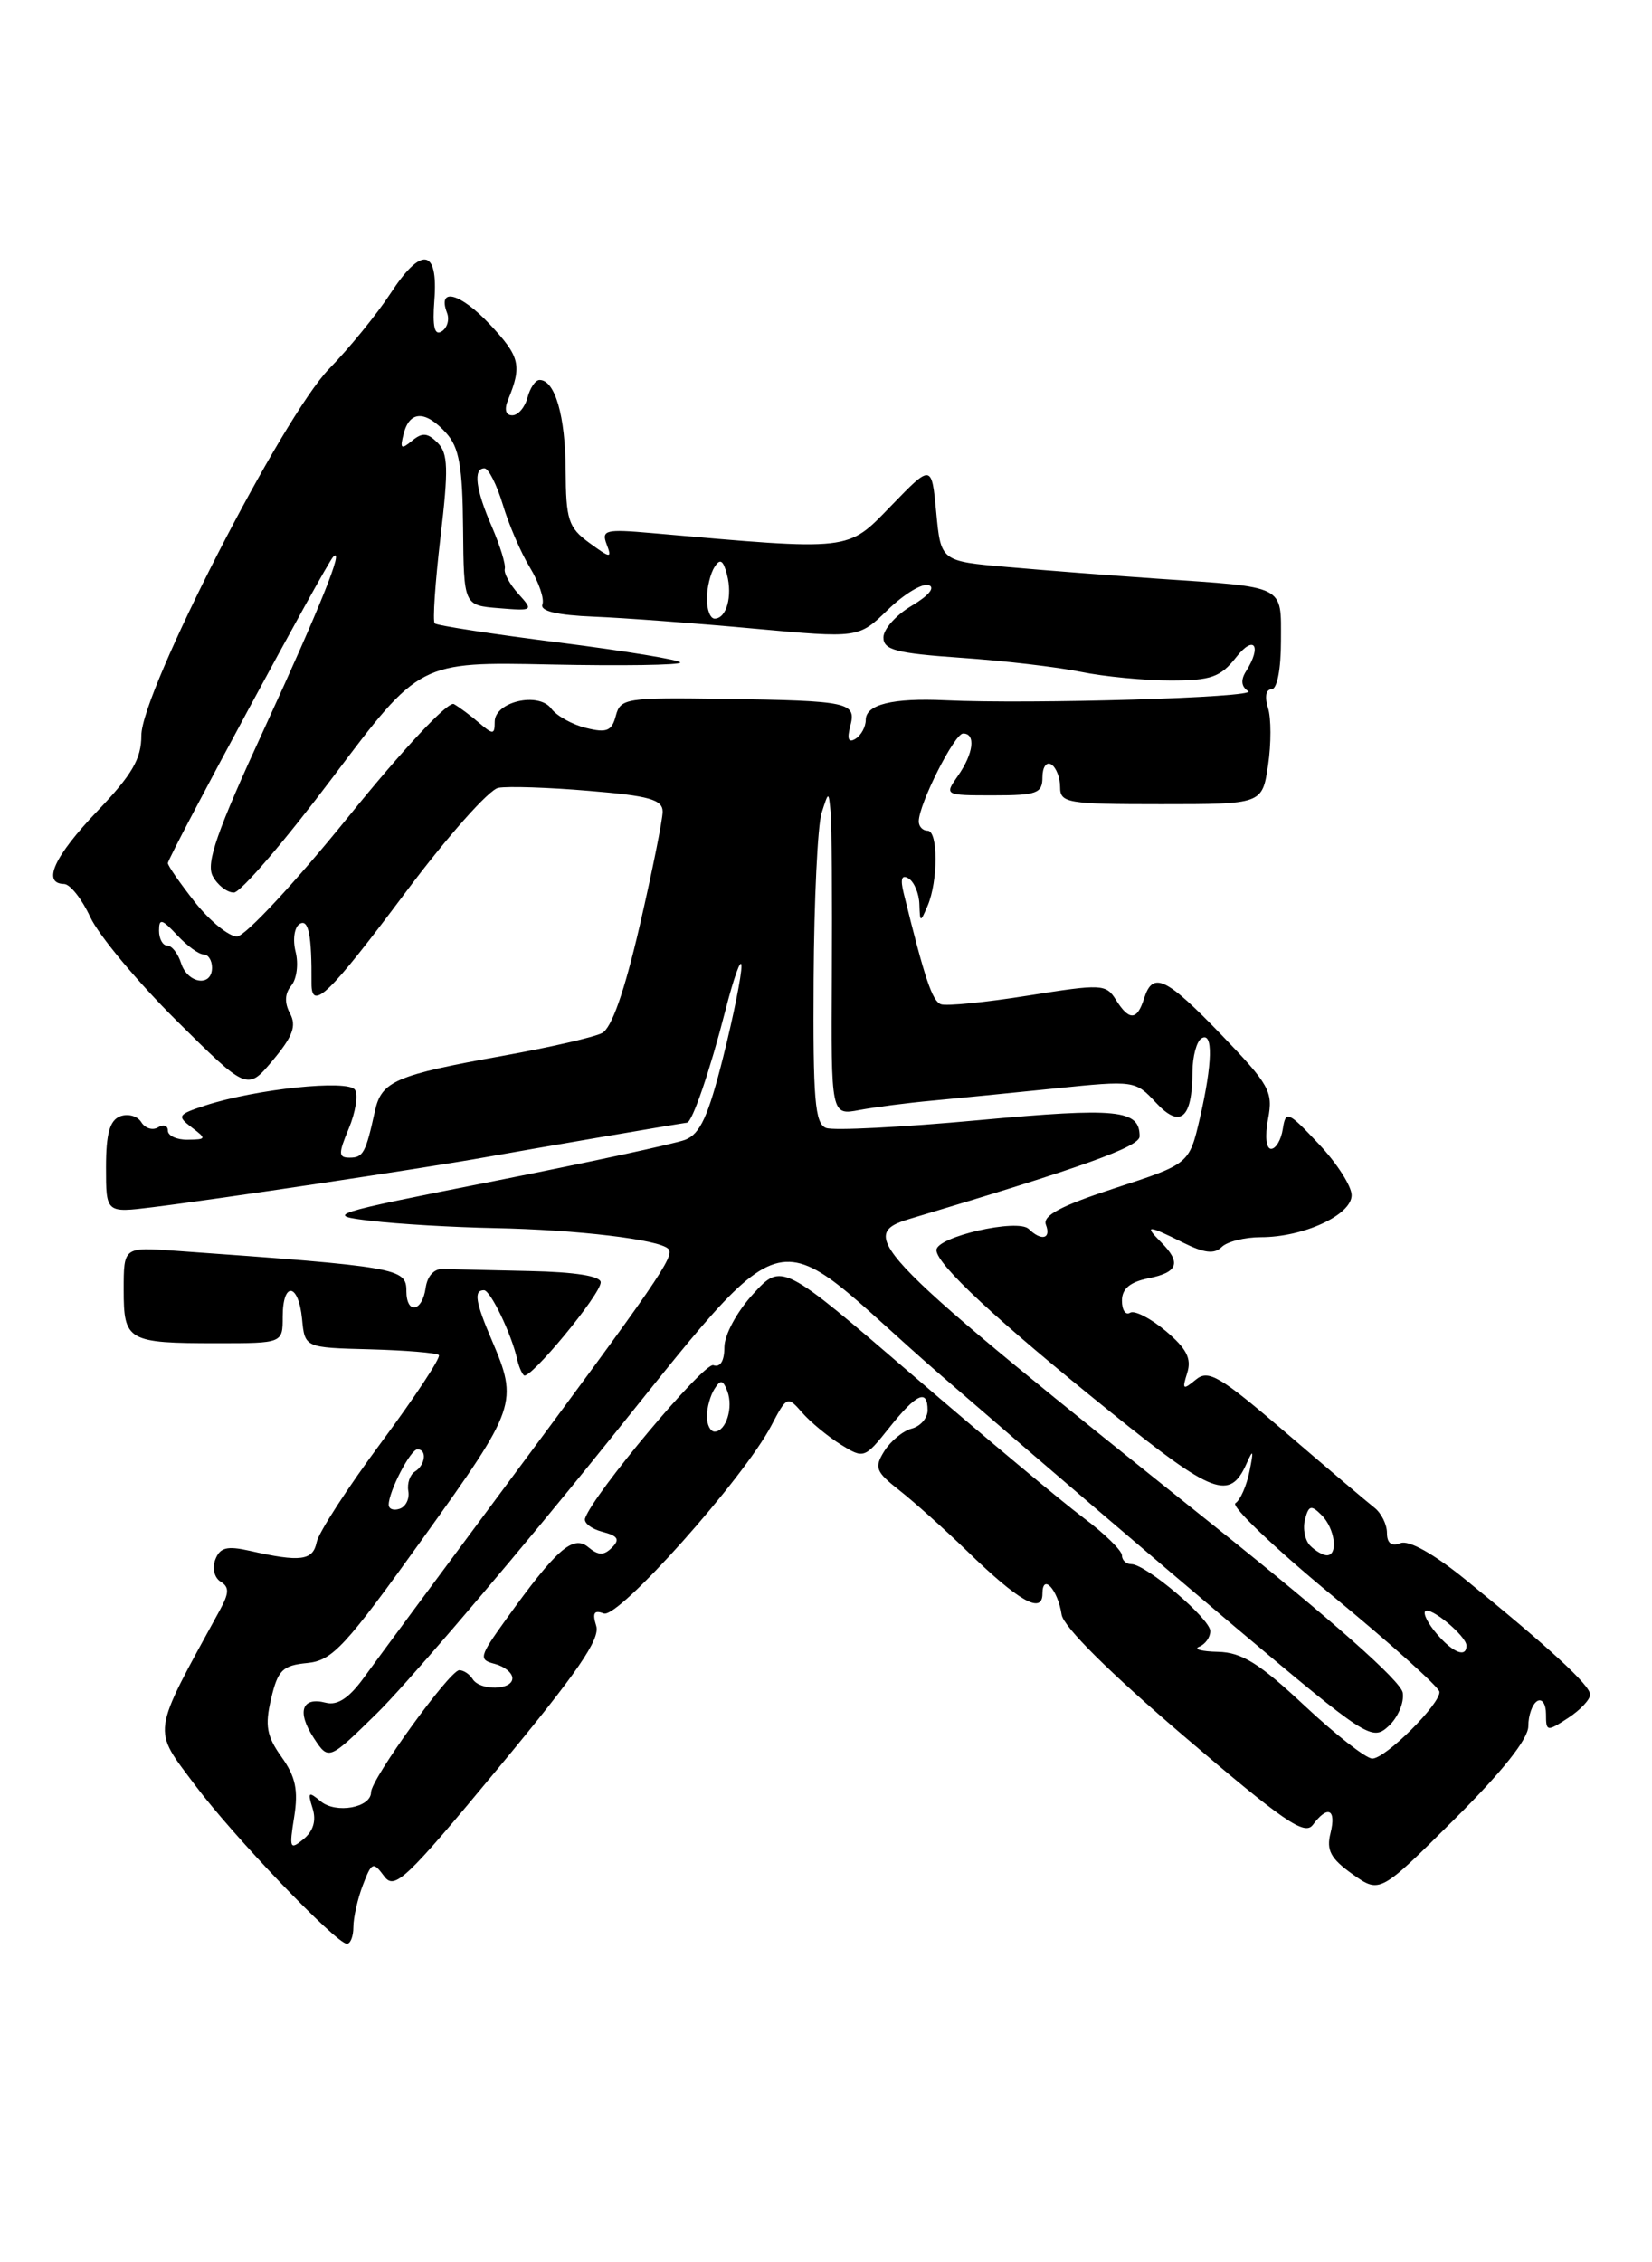 <?xml version="1.0" encoding="UTF-8" standalone="no"?>
<!DOCTYPE svg PUBLIC "-//W3C//DTD SVG 1.1//EN" "http://www.w3.org/Graphics/SVG/1.1/DTD/svg11.dtd" >
<svg xmlns="http://www.w3.org/2000/svg" xmlns:xlink="http://www.w3.org/1999/xlink" version="1.1" viewBox="0 0 187 256">
 <g >
 <path fill="currentColor"
d=" M 40.00 218.07 C 40.00 217.00 40.48 214.86 41.07 213.32 C 42.07 210.70 42.24 210.63 43.47 212.29 C 44.66 213.92 45.87 212.78 56.45 200.02 C 65.36 189.27 67.97 185.48 67.49 183.98 C 67.03 182.51 67.25 182.16 68.35 182.58 C 69.99 183.21 84.18 167.30 87.30 161.34 C 89.06 157.98 89.14 157.94 90.80 159.85 C 91.73 160.92 93.70 162.54 95.16 163.46 C 97.78 165.09 97.87 165.06 100.66 161.56 C 103.75 157.69 105.00 157.12 105.00 159.59 C 105.00 160.47 104.19 161.40 103.20 161.66 C 102.21 161.92 100.82 163.07 100.10 164.21 C 98.94 166.07 99.12 166.54 101.81 168.65 C 103.47 169.95 106.89 173.02 109.42 175.47 C 115.33 181.22 118.00 182.73 118.00 180.34 C 118.00 177.97 119.74 179.87 120.17 182.71 C 120.37 184.08 125.57 189.25 134.00 196.45 C 145.28 206.09 147.68 207.75 148.61 206.50 C 150.29 204.23 151.29 204.70 150.61 207.43 C 150.12 209.37 150.62 210.31 153.09 212.07 C 156.19 214.27 156.19 214.27 164.59 205.91 C 170.08 200.45 173.00 196.78 173.00 195.33 C 173.00 194.11 173.45 192.84 174.00 192.50 C 174.55 192.16 175.00 192.82 175.00 193.96 C 175.00 195.96 175.11 195.97 177.50 194.41 C 178.88 193.51 180.00 192.32 180.00 191.76 C 180.00 190.71 175.42 186.49 165.79 178.67 C 162.27 175.82 159.48 174.26 158.54 174.62 C 157.52 175.02 157.00 174.63 157.00 173.47 C 157.00 172.51 156.36 171.22 155.58 170.61 C 154.80 170.00 150.30 166.19 145.57 162.13 C 138.04 155.68 136.78 154.94 135.35 156.13 C 133.90 157.33 133.79 157.24 134.39 155.36 C 134.90 153.73 134.32 152.61 131.95 150.61 C 130.23 149.17 128.42 148.24 127.92 148.55 C 127.41 148.86 127.00 148.25 127.00 147.18 C 127.00 145.84 127.91 145.07 130.00 144.65 C 133.36 143.98 133.74 142.89 131.43 140.57 C 129.45 138.59 129.89 138.60 133.93 140.62 C 136.31 141.80 137.46 141.94 138.28 141.12 C 138.90 140.50 140.90 140.00 142.73 140.00 C 147.56 140.00 153.00 137.48 153.00 135.25 C 153.00 134.23 151.33 131.62 149.28 129.45 C 145.79 125.74 145.54 125.64 145.21 127.75 C 145.02 128.99 144.42 130.00 143.89 130.00 C 143.32 130.00 143.17 128.58 143.54 126.62 C 144.13 123.52 143.70 122.76 138.28 117.12 C 131.94 110.55 130.49 109.87 129.50 113.00 C 128.71 115.50 127.81 115.53 126.31 113.13 C 125.20 111.35 124.70 111.33 116.37 112.66 C 111.55 113.43 107.11 113.87 106.50 113.64 C 105.52 113.26 104.68 110.76 102.30 101.10 C 101.89 99.45 102.06 98.92 102.86 99.41 C 103.48 99.80 104.03 101.10 104.07 102.31 C 104.14 104.42 104.17 104.43 105.00 102.50 C 106.20 99.70 106.20 94.00 105.00 94.00 C 104.45 94.00 104.00 93.53 104.00 92.95 C 104.00 91.00 108.04 83.00 109.02 83.00 C 110.48 83.00 110.20 85.26 108.44 87.78 C 106.89 89.99 106.90 90.00 112.44 90.00 C 117.39 90.00 118.00 89.77 118.00 87.94 C 118.00 86.81 118.45 86.16 119.00 86.50 C 119.55 86.84 120.00 87.99 120.00 89.06 C 120.00 90.87 120.78 91.00 131.44 91.00 C 142.88 91.00 142.88 91.00 143.54 86.60 C 143.90 84.18 143.90 81.25 143.53 80.10 C 143.14 78.86 143.30 78.00 143.93 78.00 C 144.56 78.00 145.00 75.74 145.00 72.52 C 145.00 66.13 145.69 66.48 131.00 65.48 C 125.78 65.12 118.12 64.53 114.00 64.16 C 106.50 63.50 106.50 63.50 105.98 58.00 C 105.46 52.50 105.46 52.50 100.88 57.23 C 95.86 62.41 96.57 62.33 73.75 60.32 C 68.54 59.86 68.06 59.98 68.67 61.59 C 69.29 63.21 69.12 63.19 66.71 61.43 C 64.34 59.70 64.06 58.84 64.03 53.18 C 64.00 47.06 62.82 43.00 61.08 43.00 C 60.61 43.00 60.00 43.90 59.71 45.00 C 59.42 46.10 58.65 47.00 57.99 47.00 C 57.24 47.00 57.06 46.34 57.51 45.25 C 59.11 41.36 58.86 40.35 55.46 36.72 C 52.11 33.14 49.46 32.44 50.61 35.43 C 50.90 36.18 50.62 37.12 49.99 37.51 C 49.18 38.01 48.94 36.97 49.17 33.96 C 49.62 28.14 47.71 27.83 44.22 33.18 C 42.67 35.55 39.54 39.39 37.28 41.71 C 31.99 47.12 16.00 78.31 16.00 83.22 C 16.00 85.86 14.96 87.66 11.00 91.80 C 6.12 96.92 4.73 99.97 7.25 100.03 C 7.94 100.04 9.27 101.73 10.22 103.78 C 11.16 105.82 15.55 111.09 19.96 115.47 C 27.99 123.44 27.99 123.44 30.89 119.97 C 33.14 117.28 33.58 116.09 32.83 114.69 C 32.18 113.47 32.23 112.43 32.97 111.53 C 33.59 110.79 33.81 109.07 33.46 107.70 C 33.11 106.32 33.32 104.92 33.92 104.55 C 34.92 103.93 35.30 105.82 35.26 111.29 C 35.25 114.50 37.25 112.55 45.94 100.94 C 50.65 94.65 55.36 89.34 56.41 89.15 C 57.47 88.95 62.08 89.10 66.66 89.49 C 73.48 90.05 75.00 90.48 75.01 91.84 C 75.01 92.75 73.84 98.57 72.41 104.77 C 70.67 112.26 69.24 116.33 68.15 116.90 C 67.24 117.37 62.23 118.52 57.00 119.46 C 44.76 121.66 43.19 122.34 42.44 125.72 C 41.40 130.46 41.11 131.00 39.58 131.00 C 38.30 131.00 38.28 130.57 39.48 127.70 C 40.24 125.88 40.56 123.91 40.18 123.32 C 39.42 122.13 28.92 123.23 23.19 125.11 C 20.12 126.12 20.01 126.29 21.69 127.57 C 23.40 128.86 23.37 128.94 21.25 128.97 C 20.01 128.99 19.00 128.52 19.00 127.94 C 19.00 127.36 18.50 127.19 17.89 127.57 C 17.28 127.95 16.42 127.68 15.99 126.98 C 15.56 126.28 14.48 125.99 13.60 126.32 C 12.42 126.78 12.00 128.29 12.00 132.10 C 12.00 137.26 12.00 137.26 17.25 136.61 C 24.44 135.73 48.28 132.15 55.00 130.94 C 59.59 130.11 76.86 127.15 77.77 127.04 C 78.38 126.96 80.37 121.13 82.07 114.50 C 83.05 110.65 83.89 108.30 83.93 109.29 C 83.97 110.27 83.04 114.92 81.86 119.62 C 80.17 126.33 79.25 128.33 77.56 128.98 C 76.38 129.43 66.65 131.53 55.95 133.65 C 37.08 137.38 36.67 137.52 42.00 138.15 C 45.02 138.51 51.33 138.88 56.00 138.97 C 65.38 139.16 74.60 140.26 75.65 141.32 C 76.44 142.10 74.53 144.87 56.61 169.00 C 49.46 178.62 42.52 188.00 41.19 189.84 C 39.51 192.16 38.19 193.02 36.88 192.68 C 34.16 191.97 33.57 193.69 35.51 196.66 C 37.20 199.23 37.20 199.23 42.67 193.87 C 45.68 190.92 55.50 179.50 64.49 168.50 C 91.20 135.82 85.62 137.53 106.50 155.62 C 116.40 164.20 131.42 177.04 139.87 184.16 C 154.71 196.65 155.30 197.04 157.16 195.35 C 158.22 194.39 158.96 192.69 158.79 191.56 C 158.61 190.25 150.80 183.35 137.50 172.72 C 98.56 141.62 96.75 139.79 103.00 137.92 C 122.54 132.08 129.00 129.77 129.00 128.59 C 129.00 125.56 126.50 125.31 110.76 126.76 C 102.10 127.56 94.33 127.96 93.51 127.64 C 92.24 127.16 92.02 124.42 92.10 110.78 C 92.15 101.83 92.56 93.38 93.00 92.00 C 93.80 89.50 93.80 89.50 94.03 92.00 C 94.15 93.38 94.21 101.64 94.16 110.36 C 94.07 126.22 94.07 126.22 97.28 125.61 C 99.05 125.28 102.75 124.80 105.50 124.55 C 108.25 124.29 114.55 123.67 119.49 123.16 C 128.38 122.25 128.52 122.27 130.84 124.77 C 133.59 127.74 134.96 126.60 134.98 121.31 C 134.99 119.55 135.45 117.84 136.00 117.50 C 137.34 116.67 137.26 120.31 135.81 126.58 C 134.61 131.71 134.61 131.71 126.23 134.44 C 120.08 136.45 118.00 137.55 118.39 138.59 C 119.01 140.19 117.88 140.47 116.45 139.07 C 115.20 137.85 106.00 139.96 106.00 141.46 C 106.00 143.07 112.83 149.42 125.78 159.84 C 137.34 169.15 139.22 169.86 141.11 165.61 C 141.86 163.91 141.93 164.08 141.44 166.49 C 141.11 168.13 140.39 169.76 139.85 170.10 C 139.30 170.43 144.26 175.16 150.87 180.61 C 157.48 186.05 162.91 190.93 162.94 191.45 C 163.03 192.84 156.83 199.00 155.34 199.00 C 154.64 199.00 151.19 196.30 147.66 193.00 C 142.55 188.22 140.56 186.98 137.87 186.92 C 136.02 186.88 135.06 186.62 135.75 186.34 C 136.44 186.06 137.00 185.27 137.00 184.58 C 137.00 183.19 129.71 177.00 128.06 177.00 C 127.48 177.00 127.00 176.55 127.00 176.01 C 127.00 175.47 125.04 173.55 122.65 171.76 C 120.25 169.97 111.59 162.74 103.40 155.69 C 88.50 142.88 88.50 142.88 85.25 146.43 C 83.41 148.44 82.00 151.05 82.00 152.45 C 82.00 154.01 81.53 154.77 80.75 154.49 C 79.69 154.12 67.14 169.09 66.23 171.82 C 66.06 172.33 66.94 173.01 68.19 173.34 C 69.95 173.80 70.20 174.20 69.28 175.12 C 68.35 176.05 67.74 176.03 66.58 175.07 C 64.87 173.65 62.97 175.32 57.27 183.27 C 54.23 187.50 54.16 187.81 56.02 188.29 C 57.11 188.58 58.00 189.30 58.00 189.91 C 58.00 191.28 54.34 191.35 53.50 190.00 C 53.16 189.45 52.48 189.00 51.99 189.00 C 50.91 189.00 42.00 201.32 42.00 202.81 C 42.00 204.55 38.03 205.27 36.31 203.84 C 34.91 202.68 34.80 202.78 35.38 204.62 C 35.82 206.01 35.47 207.19 34.36 208.11 C 32.81 209.38 32.72 209.18 33.30 205.60 C 33.78 202.57 33.46 201.05 31.87 198.82 C 30.18 196.45 29.97 195.27 30.69 192.22 C 31.45 188.99 31.98 188.46 34.77 188.19 C 37.63 187.91 39.04 186.38 47.92 174.01 C 58.51 159.26 58.69 158.72 55.66 151.63 C 53.82 147.34 53.61 146.00 54.78 146.00 C 55.52 146.00 57.90 150.95 58.55 153.84 C 58.71 154.58 59.05 155.39 59.30 155.63 C 59.92 156.25 68.00 146.48 68.00 145.11 C 68.00 144.40 65.10 143.94 60.00 143.83 C 55.60 143.74 51.21 143.63 50.25 143.58 C 49.16 143.53 48.38 144.35 48.18 145.75 C 47.79 148.49 46.00 148.76 46.00 146.08 C 46.00 143.50 45.07 143.34 19.75 141.53 C 14.00 141.12 14.00 141.12 14.00 145.95 C 14.00 151.75 14.43 152.00 24.58 152.00 C 32.00 152.00 32.00 152.00 32.00 149.00 C 32.00 144.96 33.79 145.16 34.19 149.25 C 34.50 152.50 34.50 152.50 41.86 152.69 C 45.90 152.80 49.42 153.09 49.68 153.34 C 49.93 153.60 47.01 158.02 43.19 163.18 C 39.36 168.34 36.05 173.44 35.84 174.53 C 35.42 176.61 33.98 176.79 28.27 175.49 C 25.69 174.91 24.90 175.11 24.37 176.48 C 24.00 177.45 24.26 178.54 24.97 178.98 C 25.97 179.60 25.95 180.26 24.86 182.25 C 17.05 196.52 17.20 195.48 22.10 202.03 C 26.41 207.78 37.97 219.86 39.25 219.95 C 39.66 219.98 40.00 219.13 40.00 218.07 Z  M 162.65 184.90 C 161.66 183.75 161.07 182.60 161.33 182.33 C 161.92 181.75 166.00 185.15 166.00 186.22 C 166.00 187.63 164.47 187.03 162.65 184.90 Z  M 148.32 174.92 C 147.72 174.32 147.45 172.99 147.72 171.95 C 148.14 170.34 148.42 170.27 149.61 171.46 C 151.11 172.97 151.51 176.00 150.20 176.00 C 149.76 176.00 148.91 175.51 148.32 174.92 Z  M 44.00 170.28 C 44.00 168.77 46.46 164.02 47.25 164.01 C 48.36 164.00 48.16 165.78 46.97 166.52 C 46.41 166.87 46.07 167.86 46.22 168.72 C 46.38 169.59 45.94 170.49 45.25 170.73 C 44.56 170.97 44.00 170.77 44.00 170.28 Z  M 80.02 160.25 C 80.02 159.29 80.41 157.90 80.88 157.17 C 81.56 156.09 81.84 156.14 82.33 157.42 C 83.04 159.27 82.18 162.00 80.89 162.00 C 80.40 162.00 80.01 161.21 80.02 160.25 Z  M 20.50 109.00 C 20.15 107.90 19.45 107.00 18.93 107.00 C 18.42 107.00 18.00 106.24 18.00 105.31 C 18.00 103.89 18.32 103.97 20.04 105.81 C 21.16 107.02 22.51 108.00 23.04 108.00 C 23.57 108.00 24.00 108.67 24.00 109.50 C 24.00 111.72 21.24 111.32 20.50 109.00 Z  M 22.08 102.11 C 20.39 99.96 19.00 97.97 19.00 97.67 C 19.00 97.00 36.98 63.69 37.72 63.00 C 39.02 61.77 36.27 68.63 29.94 82.39 C 24.54 94.10 23.29 97.68 24.08 99.14 C 24.62 100.16 25.70 101.00 26.47 101.00 C 27.24 101.00 32.28 95.12 37.68 87.94 C 47.50 74.88 47.50 74.88 62.25 75.19 C 70.36 75.36 77.00 75.26 77.00 74.97 C 77.00 74.68 70.85 73.67 63.33 72.71 C 55.80 71.76 49.45 70.78 49.21 70.54 C 48.96 70.30 49.26 65.92 49.86 60.81 C 50.78 53.04 50.73 51.30 49.53 50.10 C 48.39 48.97 47.80 48.92 46.63 49.89 C 45.40 50.91 45.25 50.78 45.70 49.06 C 46.38 46.45 48.18 46.43 50.52 49.02 C 51.98 50.64 52.36 52.79 52.42 59.77 C 52.50 68.50 52.50 68.50 56.47 68.82 C 60.35 69.14 60.40 69.10 58.68 67.20 C 57.71 66.13 57.02 64.86 57.14 64.38 C 57.27 63.89 56.61 61.76 55.69 59.63 C 53.84 55.39 53.54 53.00 54.84 53.00 C 55.30 53.00 56.23 54.84 56.91 57.08 C 57.58 59.33 58.96 62.54 59.98 64.21 C 61.00 65.89 61.64 67.77 61.40 68.39 C 61.11 69.15 63.06 69.61 67.23 69.78 C 70.68 69.92 78.83 70.53 85.34 71.13 C 97.18 72.22 97.18 72.22 100.50 69.00 C 102.33 67.22 104.41 65.97 105.12 66.21 C 105.90 66.47 105.13 67.40 103.21 68.54 C 101.44 69.58 100.00 71.19 100.00 72.13 C 100.00 73.54 101.43 73.92 108.75 74.43 C 113.56 74.76 119.67 75.47 122.33 76.02 C 124.98 76.56 129.56 77.00 132.50 77.00 C 137.09 77.00 138.15 76.63 139.93 74.37 C 141.97 71.77 142.87 73.08 141.04 75.97 C 140.42 76.95 140.51 77.71 141.30 78.21 C 142.43 78.93 116.72 79.70 107.00 79.24 C 101.07 78.96 98.00 79.71 98.00 81.46 C 98.00 82.24 97.48 83.20 96.84 83.60 C 96.05 84.09 95.86 83.64 96.24 82.19 C 96.95 79.46 96.22 79.30 81.88 79.08 C 70.86 78.92 70.23 79.02 69.71 80.99 C 69.26 82.72 68.68 82.96 66.33 82.37 C 64.77 81.99 63.01 81.00 62.41 80.19 C 60.97 78.24 56.00 79.40 56.00 81.67 C 56.00 83.14 55.82 83.15 54.25 81.81 C 53.29 80.98 52.00 80.02 51.38 79.67 C 50.73 79.31 45.68 84.70 39.38 92.49 C 33.40 99.88 27.75 105.95 26.83 105.97 C 25.92 105.98 23.78 104.25 22.08 102.11 Z  M 80.02 67.75 C 80.02 66.51 80.41 64.90 80.88 64.17 C 81.51 63.16 81.86 63.37 82.29 65.01 C 82.94 67.48 82.23 70.00 80.89 70.00 C 80.40 70.00 80.01 68.99 80.02 67.75 Z "/>
</g>
</svg>